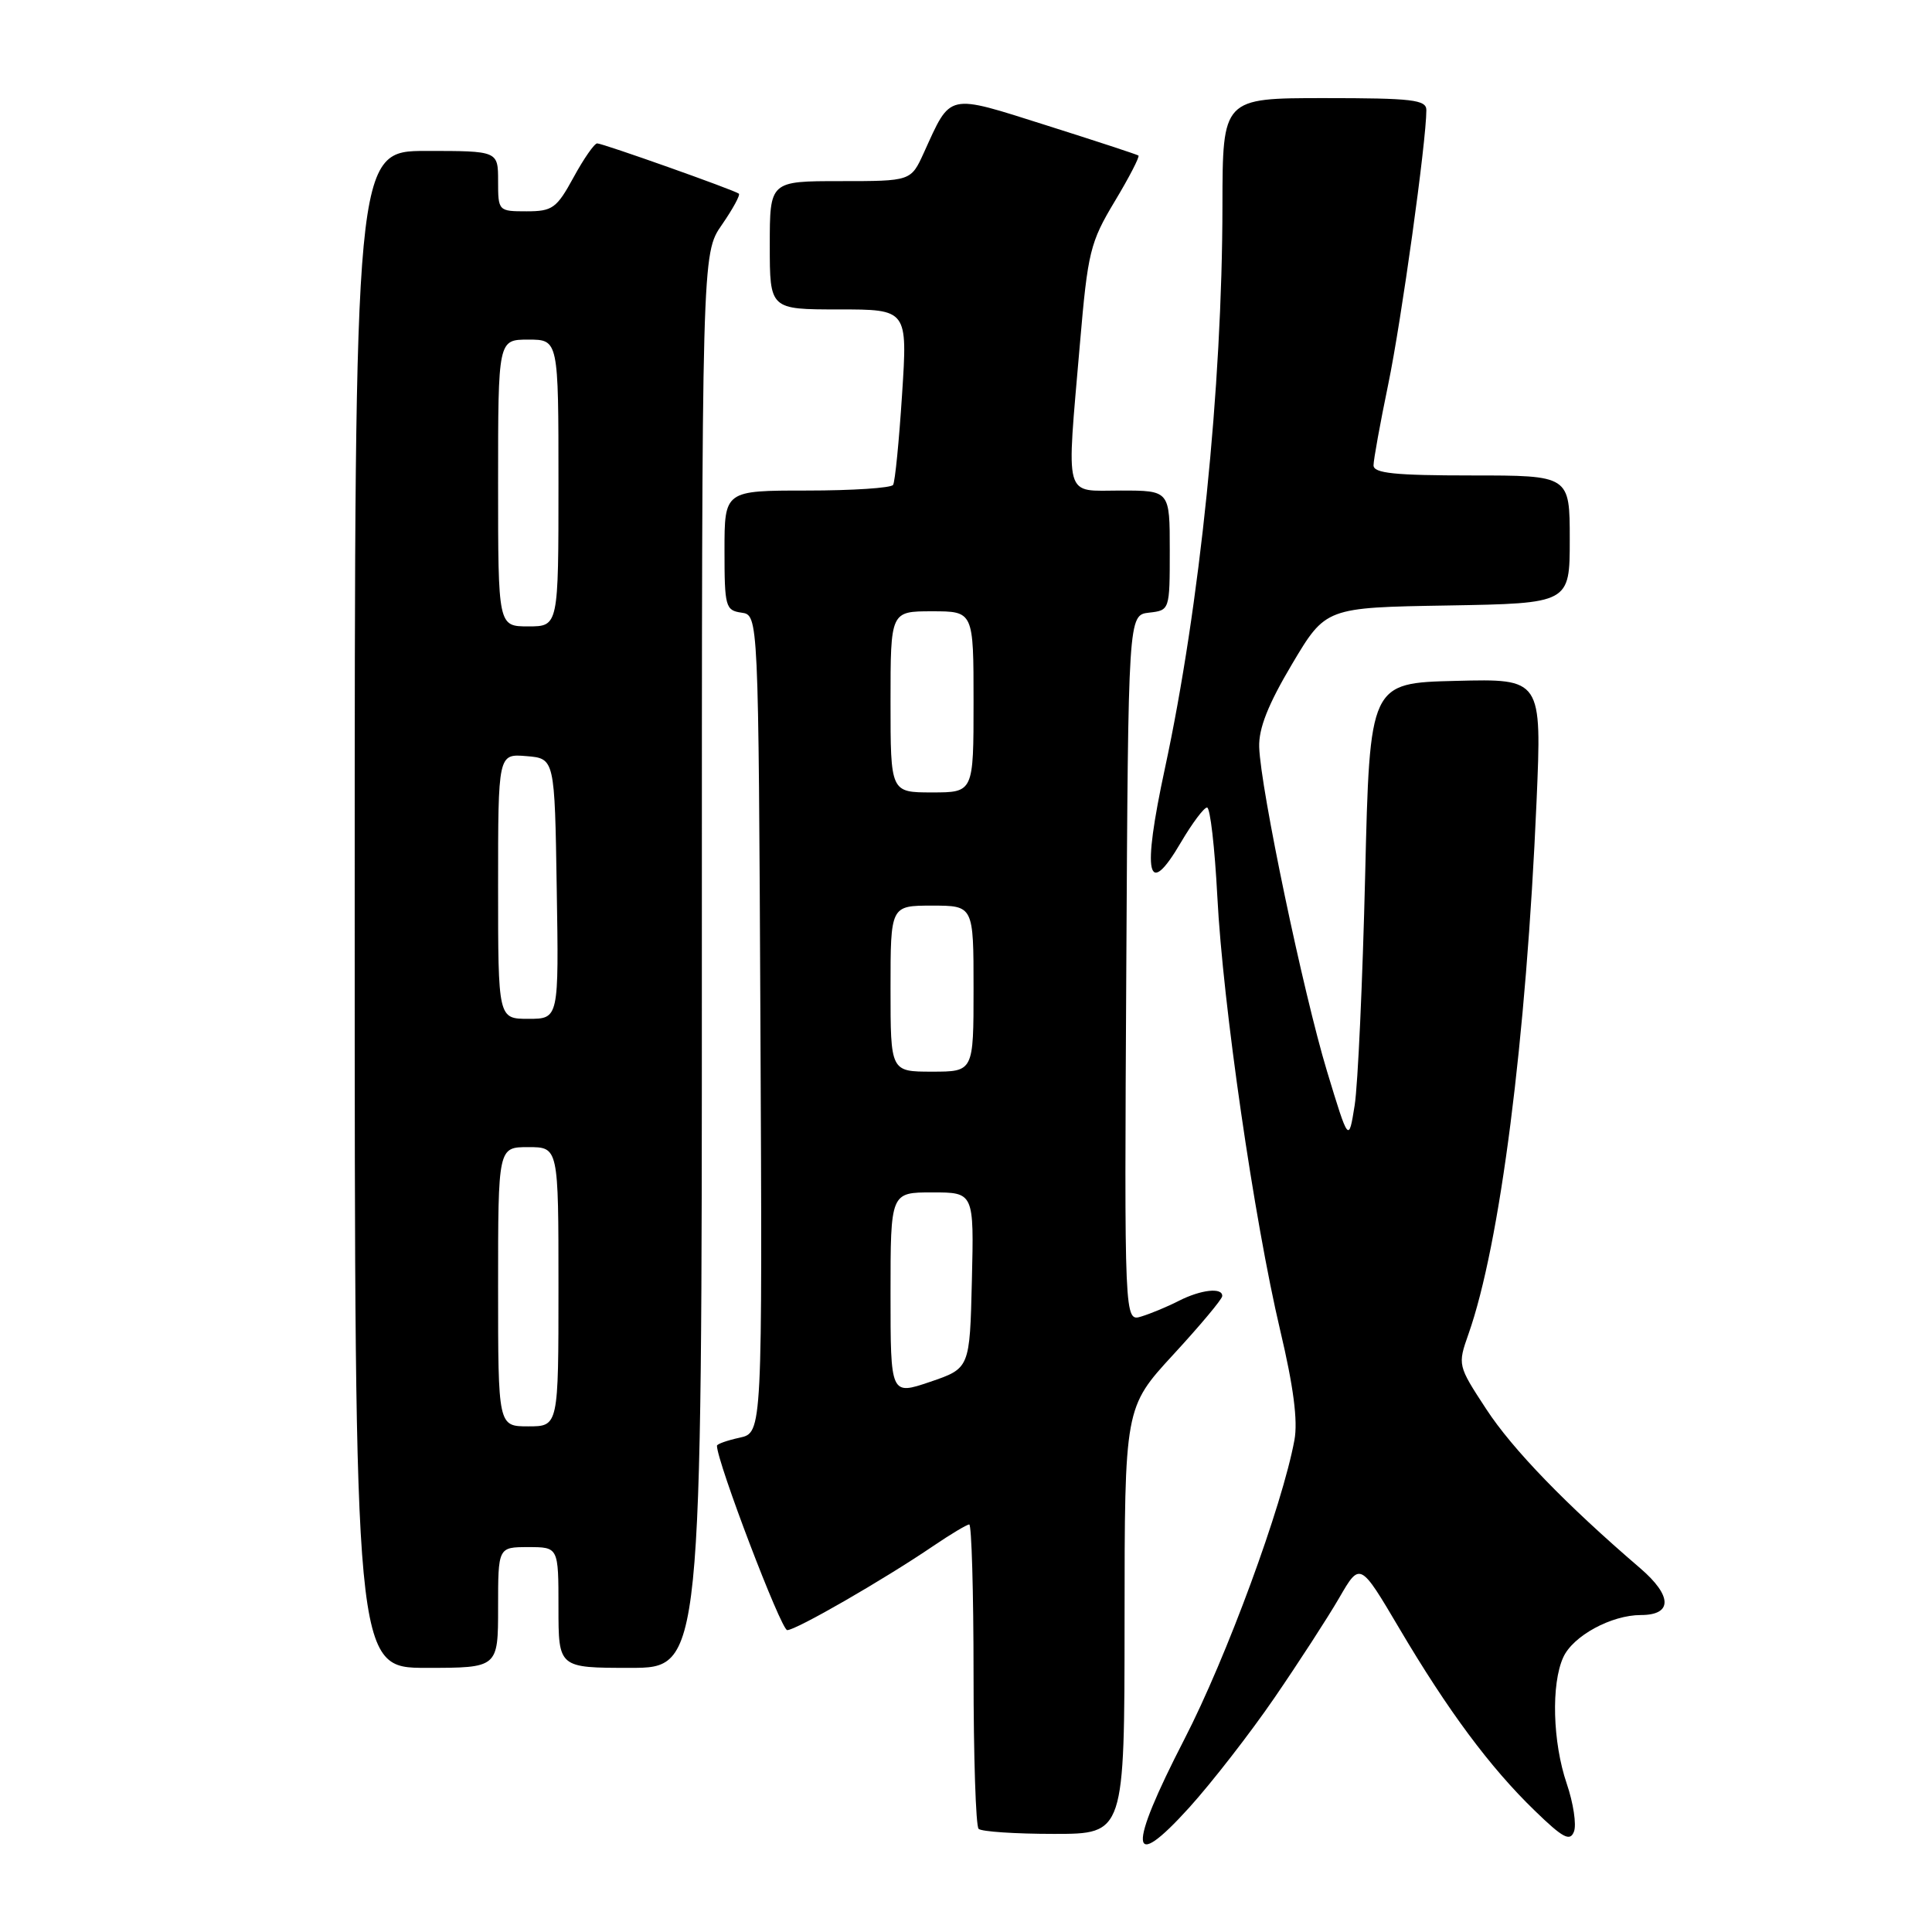 <?xml version="1.0" encoding="UTF-8" standalone="no"?>
<!DOCTYPE svg PUBLIC "-//W3C//DTD SVG 1.1//EN" "http://www.w3.org/Graphics/SVG/1.1/DTD/svg11.dtd" >
<svg xmlns="http://www.w3.org/2000/svg" xmlns:xlink="http://www.w3.org/1999/xlink" version="1.1" viewBox="0 0 256 256">
 <g >
 <path fill="currentColor"
d=" M 168.85 225.00 C 172.06 220.32 175.93 214.35 177.45 211.73 C 180.21 206.96 180.21 206.96 185.41 215.76 C 191.88 226.71 197.45 234.20 203.36 239.92 C 207.11 243.56 208.04 244.05 208.56 242.69 C 208.91 241.78 208.48 238.92 207.60 236.34 C 205.73 230.85 205.52 223.15 207.14 219.60 C 208.43 216.76 213.51 214.00 217.43 214.00 C 221.64 214.00 221.60 211.46 217.34 207.80 C 207.52 199.38 200.39 192.02 196.92 186.69 C 193.15 180.93 193.14 180.86 194.58 176.77 C 198.77 164.89 202.23 137.80 203.60 106.22 C 204.30 89.93 204.30 89.93 192.90 90.22 C 181.50 90.50 181.50 90.50 180.89 116.00 C 180.55 130.03 179.93 143.73 179.50 146.46 C 178.71 151.41 178.71 151.41 175.84 141.96 C 172.69 131.56 167.03 104.53 166.85 99.00 C 166.77 96.51 168.03 93.34 171.20 88.00 C 175.66 80.50 175.66 80.50 191.83 80.23 C 208.00 79.95 208.00 79.95 208.00 71.48 C 208.00 63.00 208.00 63.00 195.00 63.00 C 184.80 63.00 182.00 62.71 182.00 61.66 C 182.00 60.92 182.88 56.08 183.95 50.91 C 185.69 42.52 189.00 18.72 189.00 14.59 C 189.00 13.22 187.16 13.00 175.50 13.00 C 162.00 13.00 162.00 13.00 161.98 27.25 C 161.96 51.27 158.98 80.36 154.36 101.80 C 151.30 116.01 152.01 119.25 156.49 111.60 C 157.98 109.07 159.53 107.00 159.94 107.00 C 160.36 107.00 160.96 112.29 161.30 118.75 C 162.03 133.05 166.17 161.62 169.64 176.31 C 171.39 183.69 171.99 188.28 171.52 190.81 C 169.91 199.54 162.53 219.61 156.93 230.47 C 149.38 245.13 149.61 248.32 157.59 239.50 C 160.57 236.20 165.64 229.68 168.85 225.00 Z  M 149.01 214.75 C 149.02 186.50 149.02 186.50 155.46 179.50 C 159.01 175.65 161.93 172.16 161.95 171.75 C 162.03 170.56 159.15 170.87 156.20 172.37 C 154.72 173.13 152.48 174.06 151.24 174.44 C 148.98 175.14 148.98 175.14 149.24 128.32 C 149.50 81.50 149.50 81.50 152.25 81.18 C 154.99 80.87 155.00 80.85 155.00 72.93 C 155.00 65.00 155.00 65.00 148.50 65.00 C 140.86 65.00 141.30 66.56 143.10 45.50 C 144.14 33.37 144.45 32.11 147.71 26.68 C 149.63 23.49 151.04 20.75 150.85 20.61 C 150.66 20.47 145.17 18.67 138.66 16.61 C 125.35 12.40 126.06 12.24 122.41 20.25 C 120.70 24.00 120.70 24.00 111.35 24.00 C 102.00 24.00 102.00 24.00 102.00 32.50 C 102.00 41.00 102.00 41.00 111.13 41.00 C 120.26 41.00 120.26 41.00 119.53 52.25 C 119.13 58.44 118.60 63.84 118.34 64.25 C 118.09 64.66 112.96 65.00 106.94 65.00 C 96.00 65.00 96.00 65.00 96.00 72.93 C 96.00 80.39 96.13 80.88 98.25 81.18 C 100.50 81.50 100.50 81.50 100.76 135.67 C 101.02 189.84 101.02 189.84 98.01 190.50 C 96.35 190.86 95.00 191.34 95.00 191.57 C 95.00 193.70 103.50 216.00 104.31 216.00 C 105.49 216.00 117.09 209.32 123.68 204.84 C 125.98 203.28 128.12 202.00 128.43 202.00 C 128.74 202.00 129.00 210.93 129.00 221.83 C 129.00 232.74 129.30 241.97 129.67 242.33 C 130.03 242.70 134.53 243.00 139.67 243.00 C 149.00 243.00 149.00 243.00 149.01 214.75 Z  M 66.00 213.00 C 66.00 205.00 66.00 205.00 70.00 205.00 C 74.00 205.00 74.00 205.00 74.00 213.00 C 74.00 221.00 74.00 221.00 83.50 221.00 C 93.00 221.00 93.00 221.00 93.00 127.30 C 93.00 33.61 93.00 33.61 95.65 29.79 C 97.11 27.68 98.12 25.82 97.90 25.66 C 97.27 25.17 79.87 19.00 79.13 19.00 C 78.76 19.00 77.35 21.02 76.00 23.50 C 73.76 27.60 73.21 28.00 69.77 28.00 C 66.04 28.00 66.00 27.96 66.00 24.00 C 66.00 20.00 66.00 20.00 56.50 20.00 C 47.00 20.00 47.00 20.00 47.00 120.50 C 47.00 221.00 47.00 221.00 56.50 221.00 C 66.00 221.00 66.00 221.00 66.00 213.00 Z  M 118.00 171.44 C 118.00 158.00 118.00 158.00 123.53 158.00 C 129.06 158.00 129.06 158.00 128.78 169.66 C 128.50 181.31 128.50 181.31 123.25 183.10 C 118.00 184.88 118.00 184.88 118.00 171.44 Z  M 118.00 131.00 C 118.00 120.00 118.00 120.00 123.50 120.00 C 129.00 120.00 129.00 120.00 129.00 131.00 C 129.00 142.00 129.00 142.00 123.50 142.00 C 118.00 142.00 118.00 142.00 118.00 131.00 Z  M 118.00 93.00 C 118.00 81.00 118.00 81.00 123.50 81.00 C 129.00 81.00 129.00 81.00 129.00 93.00 C 129.00 105.00 129.00 105.00 123.50 105.00 C 118.00 105.00 118.00 105.00 118.00 93.00 Z  M 66.00 170.50 C 66.00 152.00 66.00 152.00 70.00 152.00 C 74.00 152.00 74.00 152.00 74.00 170.50 C 74.00 189.00 74.00 189.00 70.00 189.00 C 66.00 189.00 66.00 189.00 66.00 170.50 Z  M 66.00 117.44 C 66.00 99.88 66.00 99.88 69.75 100.19 C 73.50 100.50 73.50 100.50 73.77 117.75 C 74.05 135.00 74.05 135.00 70.02 135.00 C 66.00 135.00 66.00 135.00 66.00 117.44 Z  M 66.00 64.00 C 66.00 45.00 66.00 45.00 70.00 45.00 C 74.00 45.00 74.00 45.00 74.00 64.00 C 74.00 83.00 74.00 83.00 70.00 83.00 C 66.00 83.00 66.00 83.00 66.00 64.00 Z "/>
</g>
</svg>